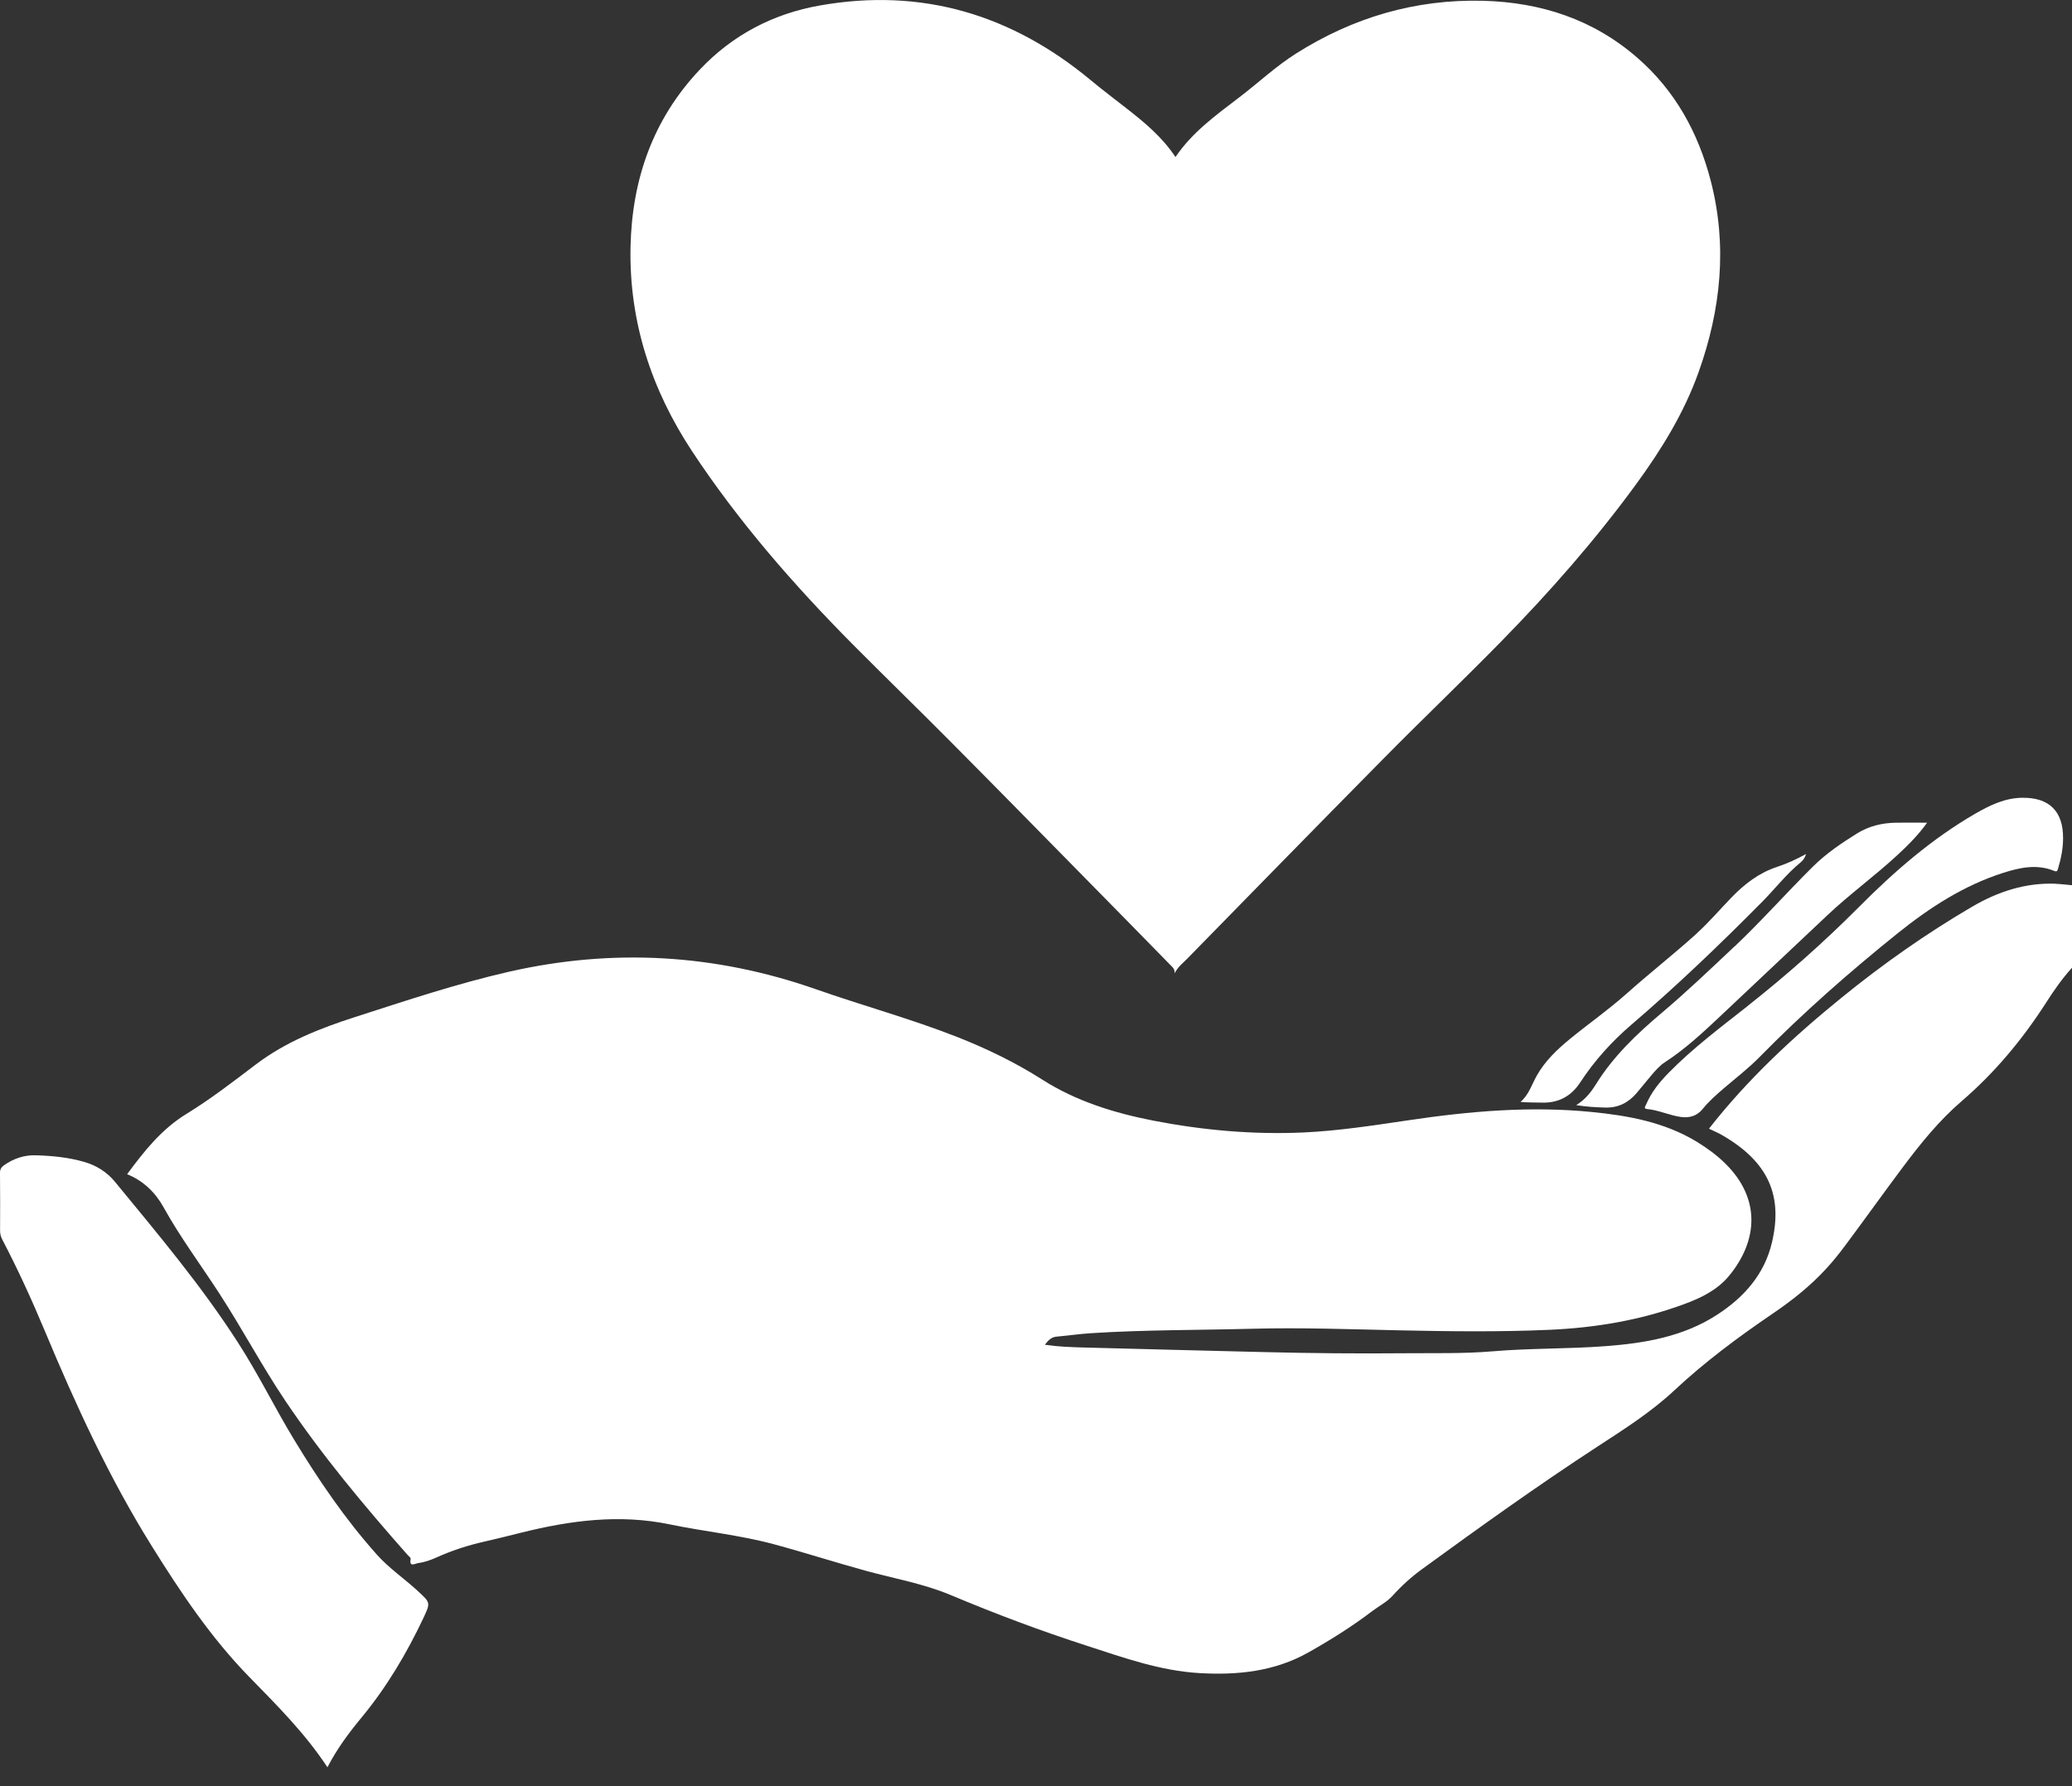 <svg width="29" height="25" viewBox="0 0 29 25" fill="none" xmlns="http://www.w3.org/2000/svg">
<rect x="0" y="0" width="29" height="25" fill="#333333" stroke="none"/>
<path d="M28.767 12.369C28.345 12.354 27.96 12.481 27.602 12.691C26.964 13.064 26.36 13.489 25.786 13.955C25.104 14.508 24.463 15.102 23.919 15.798C23.978 15.827 24.042 15.853 24.103 15.888C24.762 16.268 24.952 16.746 24.801 17.388C24.697 17.836 24.409 18.159 24.03 18.404C23.558 18.709 23.026 18.799 22.48 18.841C21.951 18.882 21.419 18.869 20.89 18.914C20.476 18.949 20.06 18.937 19.645 18.941C18.997 18.947 18.35 18.941 17.703 18.925C16.852 18.904 16 18.883 15.149 18.86C14.978 18.855 14.806 18.849 14.624 18.822C14.673 18.757 14.717 18.714 14.791 18.708C14.952 18.694 15.113 18.67 15.274 18.66C16.024 18.612 16.775 18.618 17.525 18.598C18.208 18.58 18.893 18.605 19.576 18.62C20.278 18.635 20.981 18.644 21.683 18.613C22.326 18.585 22.955 18.48 23.562 18.257C23.802 18.169 24.03 18.061 24.198 17.86C24.605 17.368 24.647 16.777 24.148 16.286C24.028 16.167 23.892 16.069 23.749 15.981C23.296 15.706 22.791 15.615 22.276 15.564C21.417 15.479 20.564 15.553 19.713 15.68C19.224 15.752 18.735 15.828 18.241 15.851C17.537 15.882 16.838 15.82 16.147 15.686C15.597 15.579 15.065 15.415 14.588 15.111C14.211 14.871 13.812 14.678 13.397 14.514C12.748 14.259 12.074 14.076 11.417 13.845C10.01 13.353 8.582 13.27 7.128 13.6C6.397 13.767 5.687 14.004 4.973 14.234C4.478 14.393 3.998 14.582 3.579 14.9C3.263 15.14 2.948 15.383 2.611 15.59C2.261 15.804 2.019 16.111 1.779 16.435C2.007 16.527 2.175 16.691 2.29 16.899C2.523 17.319 2.809 17.702 3.069 18.103C3.39 18.597 3.665 19.118 3.993 19.606C4.507 20.37 5.096 21.075 5.705 21.764C5.721 21.782 5.752 21.804 5.748 21.819C5.723 21.941 5.811 21.884 5.848 21.879C5.939 21.867 6.026 21.837 6.11 21.799C6.324 21.702 6.547 21.63 6.776 21.578C6.951 21.538 7.126 21.495 7.3 21.451C7.984 21.281 8.671 21.19 9.373 21.336C9.856 21.436 10.35 21.485 10.827 21.613C11.262 21.73 11.691 21.869 12.126 21.988C12.52 22.095 12.925 22.166 13.303 22.324C13.931 22.588 14.569 22.828 15.218 23.037C15.734 23.205 16.244 23.387 16.793 23.418C17.322 23.448 17.835 23.396 18.308 23.131C18.619 22.956 18.921 22.767 19.205 22.551C19.3 22.479 19.413 22.421 19.489 22.337C19.616 22.196 19.755 22.07 19.907 21.96C20.713 21.373 21.523 20.792 22.359 20.247C22.733 20.003 23.109 19.765 23.436 19.459C23.865 19.058 24.335 18.71 24.82 18.38C25.088 18.198 25.341 17.996 25.561 17.756C25.654 17.655 25.74 17.548 25.822 17.438C26.094 17.074 26.357 16.704 26.63 16.34C26.88 16.006 27.139 15.685 27.454 15.414C27.917 15.016 28.302 14.554 28.631 14.044C28.742 13.87 28.86 13.699 29 13.545V12.39C28.922 12.383 28.843 12.373 28.765 12.37L28.767 12.369Z" fill="white"/>
<path d="M11.938 9.022C12.386 9.473 12.842 9.915 13.289 10.365C13.941 11.021 14.589 11.682 15.238 12.342C15.618 12.727 15.995 13.113 16.374 13.5C16.405 13.531 16.444 13.559 16.441 13.623C16.486 13.532 16.556 13.48 16.616 13.419C17.528 12.487 18.439 11.554 19.355 10.627C19.904 10.07 20.47 9.531 21.017 8.972C21.693 8.282 22.329 7.558 22.899 6.778C23.255 6.29 23.569 5.782 23.773 5.211C24.087 4.332 24.18 3.437 23.942 2.524C23.767 1.853 23.444 1.267 22.916 0.808C22.298 0.27 21.564 0.032 20.757 0.011C19.81 -0.013 18.94 0.243 18.14 0.749C17.854 0.93 17.61 1.161 17.343 1.364C17.02 1.611 16.688 1.849 16.452 2.198C16.266 1.917 16.017 1.712 15.762 1.513C15.596 1.383 15.427 1.256 15.266 1.122C14.158 0.202 12.899 -0.176 11.473 0.077C10.821 0.192 10.251 0.49 9.793 0.976C9.137 1.67 8.845 2.515 8.825 3.455C8.803 4.499 9.116 5.451 9.687 6.317C10.337 7.301 11.109 8.186 11.938 9.022V9.022Z" fill="white"/>
<path d="M5.844 22.265C5.657 22.094 5.446 21.951 5.276 21.761C4.831 21.263 4.458 20.714 4.113 20.145C3.843 19.699 3.614 19.23 3.331 18.792C2.818 17.994 2.209 17.271 1.608 16.54C1.495 16.403 1.347 16.311 1.176 16.262C0.954 16.198 0.726 16.177 0.497 16.17C0.339 16.166 0.192 16.215 0.06 16.307C0.018 16.336 -0.001 16.366 1.88047e-05 16.419C0.003 16.687 0.002 16.956 0.001 17.224C0.001 17.269 0.01 17.307 0.03 17.346C0.249 17.764 0.445 18.193 0.627 18.628C1.06 19.665 1.528 20.685 2.125 21.641C2.529 22.289 2.952 22.922 3.488 23.471C3.874 23.866 4.266 24.256 4.583 24.736C4.718 24.474 4.885 24.251 5.064 24.035C5.414 23.611 5.691 23.143 5.925 22.649C6.028 22.43 6.026 22.432 5.842 22.264L5.844 22.265Z" fill="white"/>
<path d="M24.459 14.082C24.081 14.38 23.694 14.67 23.355 15.015C23.226 15.147 23.111 15.289 23.039 15.46C23.029 15.482 23 15.517 23.049 15.522C23.212 15.537 23.36 15.609 23.52 15.633C23.646 15.651 23.752 15.622 23.836 15.516C23.92 15.412 24.022 15.323 24.124 15.235C24.293 15.09 24.471 14.954 24.627 14.795C25.235 14.176 25.886 13.604 26.562 13.061C27.01 12.702 27.486 12.393 28.037 12.217C28.272 12.142 28.509 12.091 28.752 12.19C28.792 12.206 28.796 12.186 28.805 12.156C28.846 12.019 28.875 11.879 28.875 11.734C28.878 11.358 28.684 11.162 28.306 11.166C28.063 11.168 27.852 11.27 27.647 11.388C27.037 11.741 26.511 12.199 26.017 12.696C25.525 13.19 25.005 13.65 24.458 14.082L24.459 14.082Z" fill="white"/>
<path d="M24.274 13.249C23.939 13.565 23.606 13.883 23.253 14.181C22.907 14.473 22.581 14.784 22.339 15.173C22.268 15.287 22.186 15.392 22.061 15.468C22.203 15.491 22.337 15.499 22.471 15.502C22.651 15.507 22.796 15.431 22.91 15.295C22.977 15.216 23.041 15.135 23.109 15.055C23.168 14.985 23.228 14.915 23.306 14.865C23.578 14.688 23.816 14.469 24.052 14.247C24.558 13.769 25.064 13.292 25.571 12.815C25.884 12.519 26.233 12.266 26.55 11.974C26.705 11.832 26.852 11.683 26.972 11.515C26.823 11.515 26.678 11.512 26.532 11.515C26.34 11.519 26.158 11.562 25.992 11.665C25.772 11.802 25.556 11.948 25.371 12.132C25.001 12.499 24.655 12.89 24.275 13.25L24.274 13.249Z" fill="white"/>
<path d="M23.752 13.062C23.428 13.355 23.084 13.623 22.759 13.914C22.509 14.136 22.233 14.329 21.973 14.542C21.793 14.689 21.625 14.85 21.509 15.055C21.439 15.179 21.399 15.322 21.281 15.423C21.384 15.433 21.481 15.43 21.578 15.433C21.811 15.44 21.989 15.346 22.117 15.15C22.317 14.844 22.561 14.575 22.838 14.338C23.474 13.793 24.077 13.215 24.665 12.621C24.845 12.439 25.002 12.234 25.201 12.071C25.236 12.043 25.262 12.006 25.278 11.953C25.142 12.028 25.01 12.088 24.873 12.133C24.619 12.217 24.416 12.373 24.234 12.562C24.073 12.728 23.922 12.906 23.751 13.061L23.752 13.062Z" fill="white"/>
</svg>
